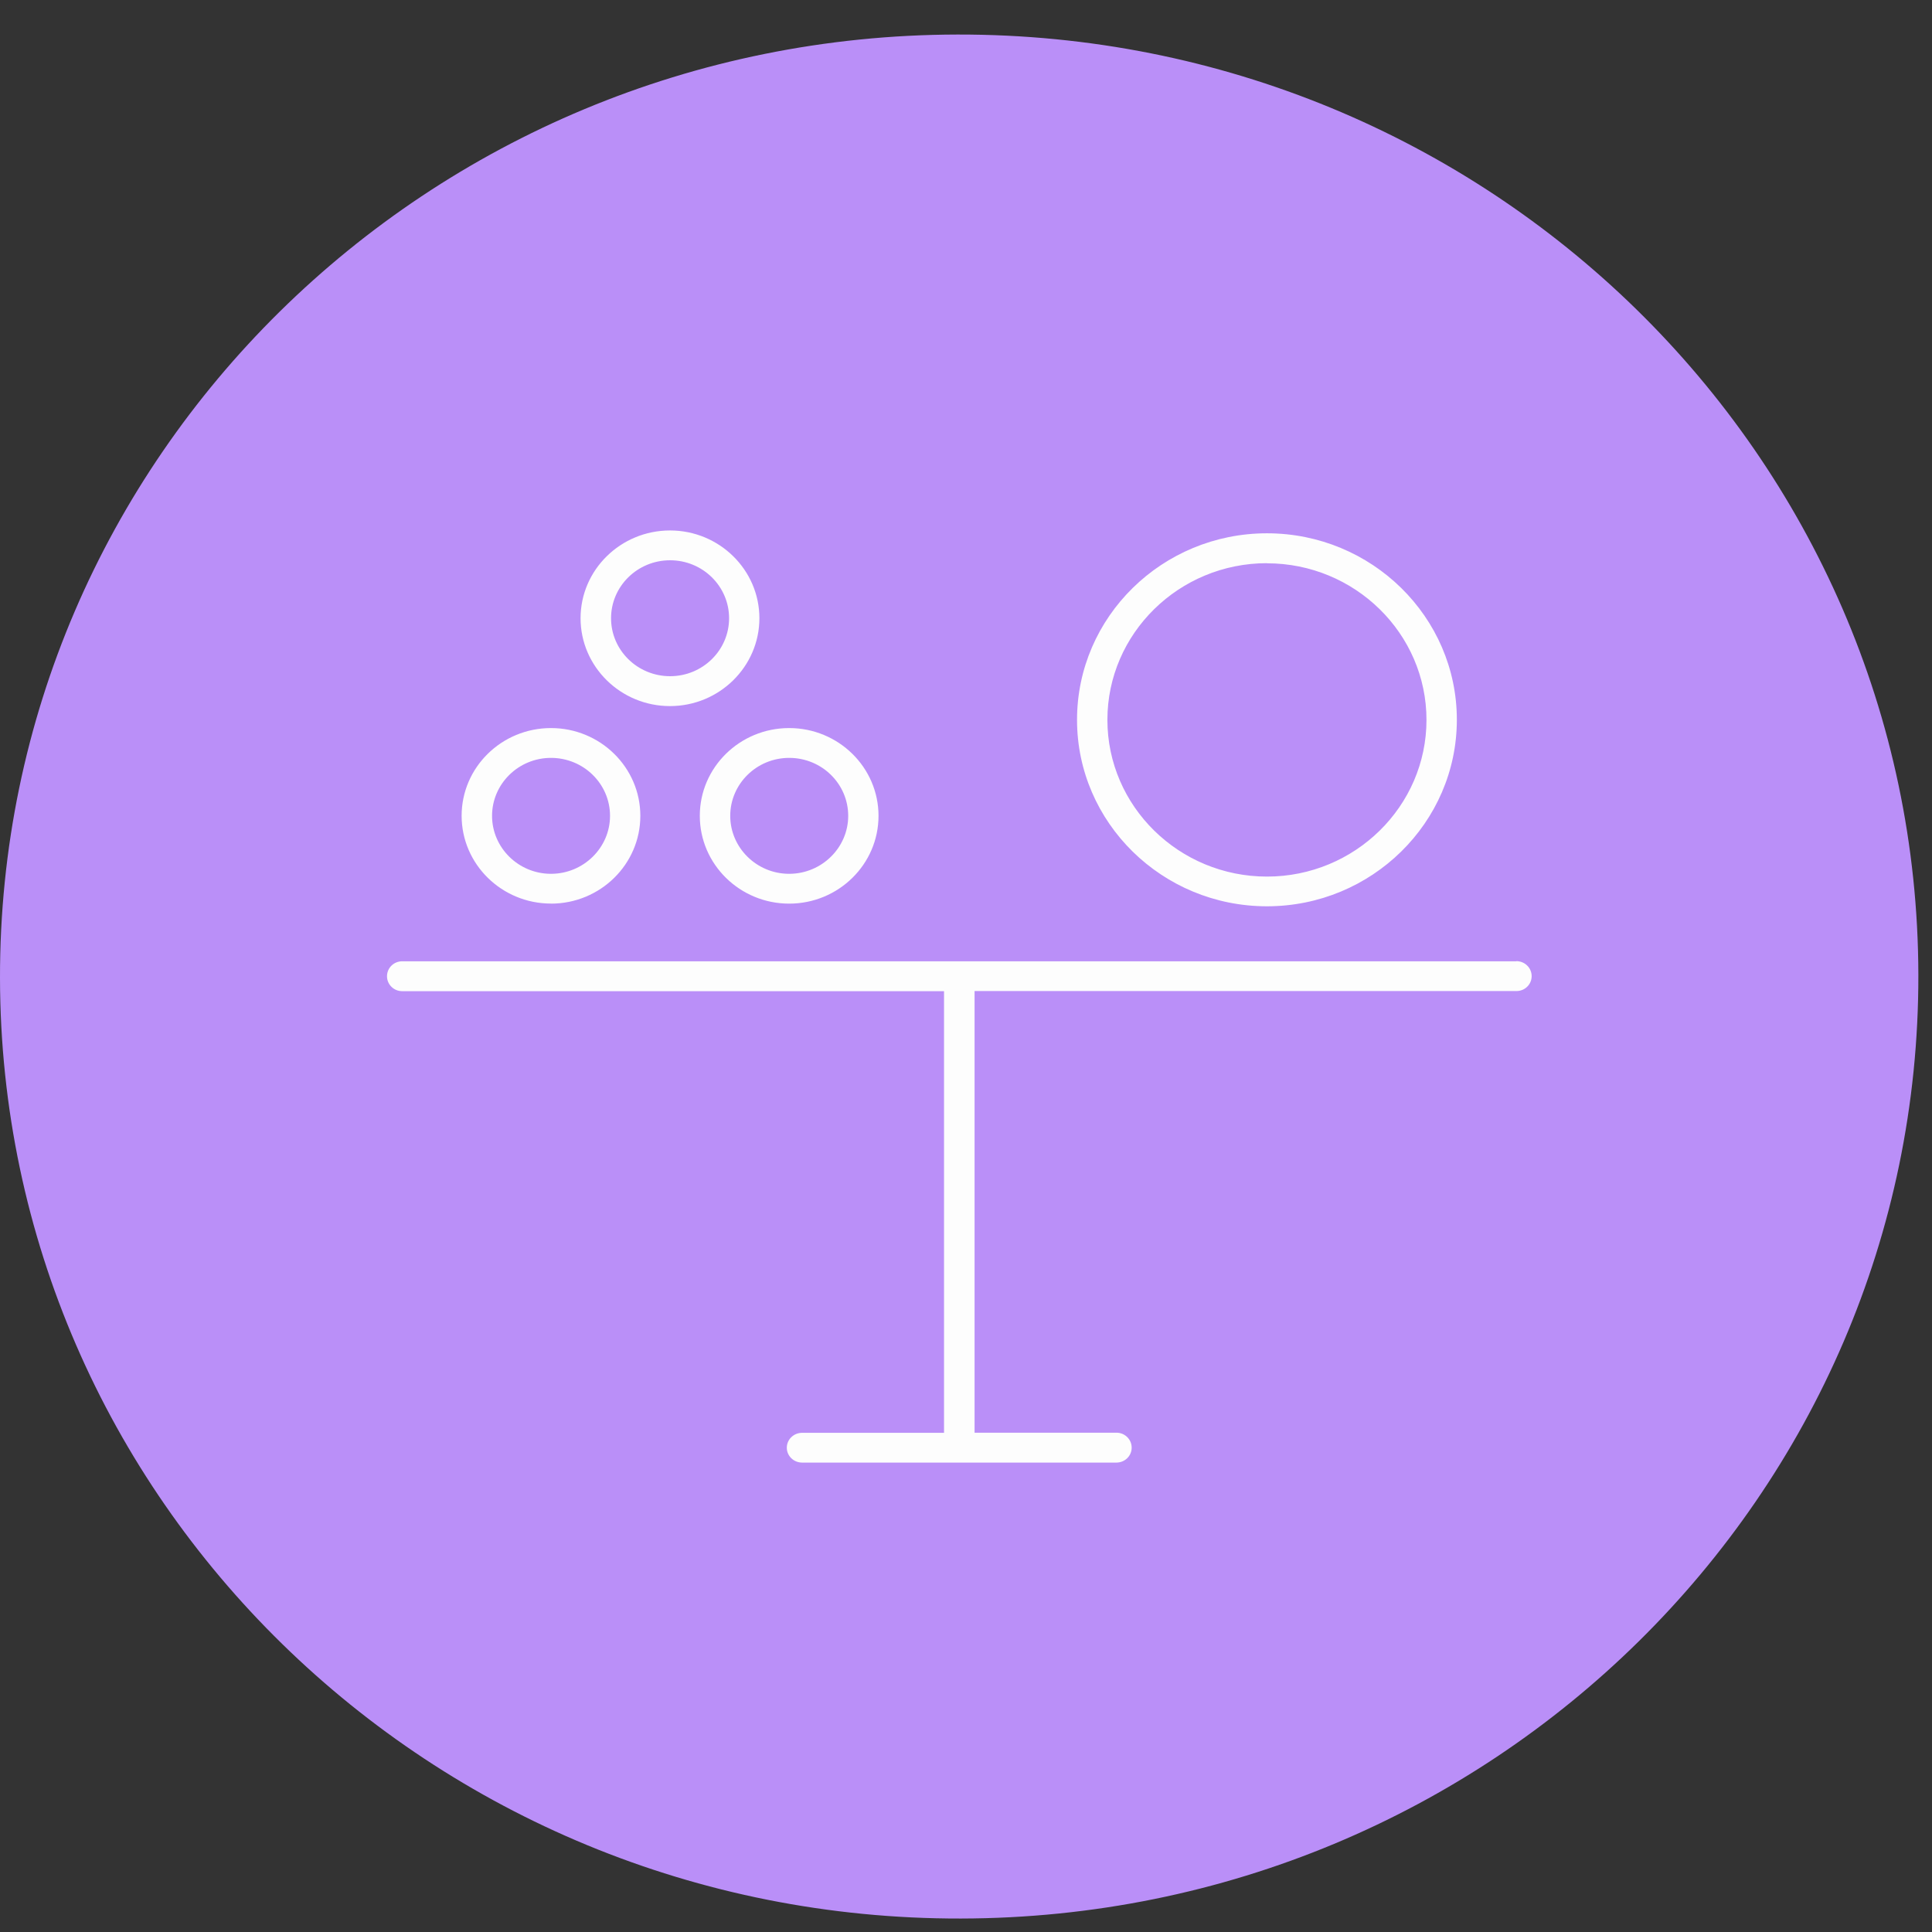 <svg width="32" height="32" viewBox="0 0 32 32" xmlns="http://www.w3.org/2000/svg"><rect x="0" y="0" width="32" height="32" fill="#333333" stroke="none"/><title>TradeoffAnalytics</title><g fill="none" fill-rule="evenodd"><path d="M0 16.202C-.015 7.584 7.085.587 15.86.572c8.774-.016 15.9 6.958 15.914 15.575.015 8.618-7.085 15.616-15.86 15.63C7.142 31.795.015 24.82 0 16.203" fill="#BA8FF8"/><path d="M25.115 15.922H6.662c-.14 0-.252.11-.252.248 0 .136.112.247.252.247h8.974v7.315h-2.35c-.14 0-.254.11-.254.247 0 .135.113.246.253.246h5.206c.14 0 .253-.11.253-.247 0-.138-.113-.248-.252-.248h-2.35v-7.315h8.975c.14 0 .252-.11.252-.247s-.113-.248-.252-.248M20.985 9.33c1.456 0 2.642 1.163 2.642 2.594 0 1.43-1.186 2.595-2.642 2.595-1.457 0-2.643-1.165-2.643-2.596 0-1.43 1.186-2.595 2.643-2.595m0 5.683c1.734 0 3.145-1.386 3.145-3.09 0-1.703-1.41-3.088-3.145-3.088s-3.146 1.385-3.146 3.09c0 1.702 1.41 3.088 3.145 3.088M11.1 9.28c.538 0 .976.43.976.96s-.438.96-.977.96c-.54 0-.978-.43-.978-.96s.438-.96.977-.96m0 2.415c.815 0 1.48-.653 1.48-1.455s-.665-1.454-1.48-1.454c-.817 0-1.482.652-1.482 1.454 0 .802.665 1.455 1.48 1.455M13.072 12.553c.54 0 .977.43.977.96 0 .528-.44.96-.978.96s-.976-.432-.976-.96c0-.53.438-.96.976-.96m-1.48.96c0 .802.664 1.454 1.48 1.454.817 0 1.48-.652 1.48-1.454 0-.802-.663-1.454-1.48-1.454-.816 0-1.48.65-1.48 1.453M9.126 12.553c.54 0 .978.43.978.96 0 .528-.44.96-.978.96s-.976-.432-.976-.96c0-.53.438-.96.976-.96m0 2.414c.817 0 1.48-.652 1.48-1.454 0-.802-.663-1.454-1.48-1.454-.816 0-1.48.65-1.48 1.453 0 .802.664 1.454 1.48 1.454" fill="#FDFDFD"/></g></svg>